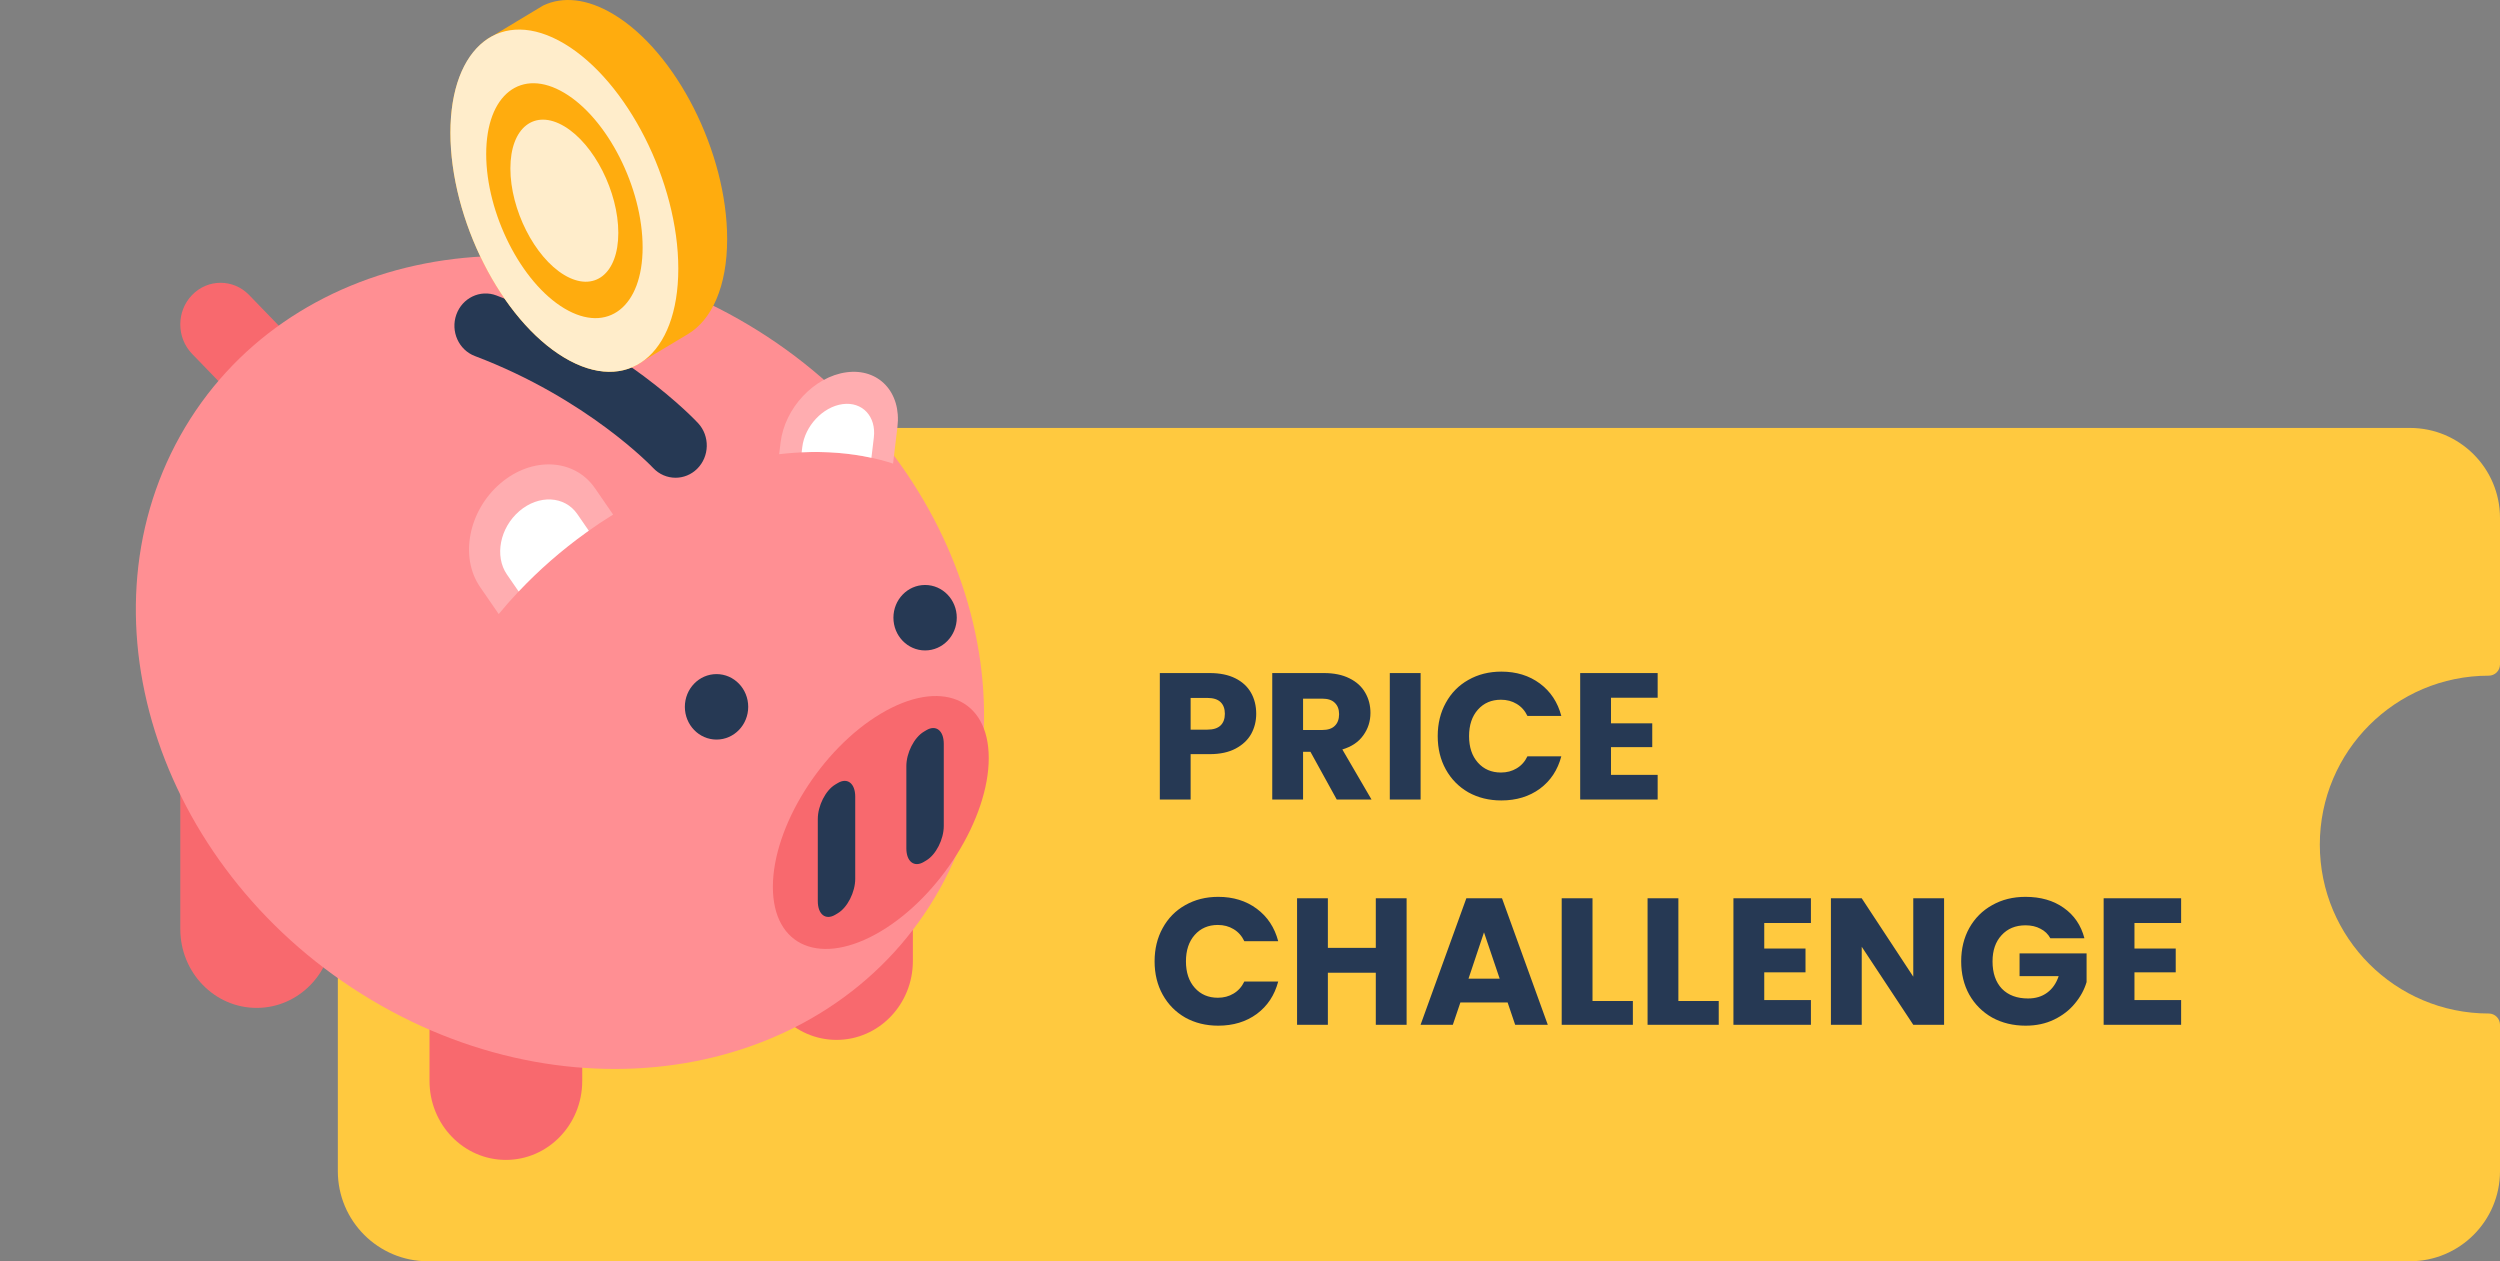 <svg width="222" height="112" viewBox="0 0 222 112" fill="none" xmlns="http://www.w3.org/2000/svg">
<rect x="0" y="0" width="222" height="112" fill="#808080" stroke="none"/>
<path fill-rule="evenodd" clip-rule="evenodd" d="M222 46C222 41.582 218.418 38 214 38H38C33.582 38 30 41.582 30 46V104C30 108.418 33.582 112 38 112H214C218.418 112 222 108.418 222 104V91C222 90.448 221.552 90 221 90C212.716 90 206 83.284 206 75C206 66.716 212.716 60 221 60C221.552 60 222 59.552 222 59V46Z" fill="#FFC93F"/>
<path d="M111.552 63.384C111.552 64.035 111.403 64.632 111.104 65.176C110.805 65.709 110.347 66.141 109.728 66.472C109.109 66.803 108.341 66.968 107.424 66.968L105.728 66.968L105.728 71L102.992 71L102.992 59.768L107.424 59.768C108.32 59.768 109.077 59.923 109.696 60.232C110.315 60.541 110.779 60.968 111.088 61.512C111.397 62.056 111.552 62.68 111.552 63.384ZM107.216 64.792C107.739 64.792 108.128 64.669 108.384 64.424C108.64 64.179 108.768 63.832 108.768 63.384C108.768 62.936 108.64 62.589 108.384 62.344C108.128 62.099 107.739 61.976 107.216 61.976L105.728 61.976L105.728 64.792L107.216 64.792ZM118.704 71L116.368 66.76L115.712 66.76L115.712 71L112.976 71L112.976 59.768L117.568 59.768C118.454 59.768 119.206 59.923 119.824 60.232C120.454 60.541 120.923 60.968 121.232 61.512C121.542 62.045 121.696 62.643 121.696 63.304C121.696 64.051 121.483 64.717 121.056 65.304C120.64 65.891 120.022 66.307 119.2 66.552L121.792 71L118.704 71ZM115.712 64.824L117.408 64.824C117.91 64.824 118.283 64.701 118.528 64.456C118.784 64.211 118.912 63.864 118.912 63.416C118.912 62.989 118.784 62.653 118.528 62.408C118.283 62.163 117.91 62.04 117.408 62.04L115.712 62.04L115.712 64.824ZM126.15 59.768L126.15 71L123.414 71L123.414 59.768L126.15 59.768ZM127.669 65.368C127.669 64.259 127.909 63.272 128.389 62.408C128.869 61.533 129.535 60.856 130.389 60.376C131.253 59.885 132.229 59.64 133.317 59.64C134.65 59.64 135.791 59.992 136.741 60.696C137.69 61.4 138.325 62.36 138.645 63.576L135.637 63.576C135.413 63.107 135.093 62.749 134.677 62.504C134.271 62.259 133.807 62.136 133.285 62.136C132.442 62.136 131.759 62.429 131.237 63.016C130.714 63.603 130.453 64.387 130.453 65.368C130.453 66.349 130.714 67.133 131.237 67.72C131.759 68.307 132.442 68.6 133.285 68.6C133.807 68.6 134.271 68.477 134.677 68.232C135.093 67.987 135.413 67.629 135.637 67.16L138.645 67.16C138.325 68.376 137.69 69.336 136.741 70.04C135.791 70.733 134.65 71.08 133.317 71.08C132.229 71.08 131.253 70.84 130.389 70.36C129.535 69.869 128.869 69.192 128.389 68.328C127.909 67.464 127.669 66.477 127.669 65.368ZM143.056 61.96L143.056 64.232L146.72 64.232L146.72 66.344L143.056 66.344L143.056 68.808L147.2 68.808L147.2 71L140.32 71L140.32 59.768L147.2 59.768L147.2 61.96L143.056 61.96ZM102.528 85.368C102.528 84.259 102.768 83.272 103.248 82.408C103.728 81.533 104.395 80.856 105.248 80.376C106.112 79.885 107.088 79.64 108.176 79.64C109.509 79.64 110.651 79.992 111.6 80.696C112.549 81.4 113.184 82.36 113.504 83.576L110.496 83.576C110.272 83.107 109.952 82.749 109.536 82.504C109.131 82.259 108.667 82.136 108.144 82.136C107.301 82.136 106.619 82.429 106.096 83.016C105.573 83.603 105.312 84.387 105.312 85.368C105.312 86.349 105.573 87.133 106.096 87.72C106.619 88.307 107.301 88.6 108.144 88.6C108.667 88.6 109.131 88.477 109.536 88.232C109.952 87.987 110.272 87.629 110.496 87.16L113.504 87.16C113.184 88.376 112.549 89.336 111.6 90.04C110.651 90.733 109.509 91.08 108.176 91.08C107.088 91.08 106.112 90.84 105.248 90.36C104.395 89.869 103.728 89.192 103.248 88.328C102.768 87.464 102.528 86.477 102.528 85.368ZM124.907 79.768L124.907 91L122.171 91L122.171 86.376L117.915 86.376L117.915 91L115.179 91L115.179 79.768L117.915 79.768L117.915 84.168L122.171 84.168L122.171 79.768L124.907 79.768ZM133.875 89.016L129.683 89.016L129.011 91L126.147 91L130.211 79.768L133.379 79.768L137.443 91L134.547 91L133.875 89.016ZM133.171 86.904L131.779 82.792L130.403 86.904L133.171 86.904ZM141.415 88.888L144.999 88.888L144.999 91L138.679 91L138.679 79.768L141.415 79.768L141.415 88.888ZM149.04 88.888L152.624 88.888L152.624 91L146.304 91L146.304 79.768L149.04 79.768L149.04 88.888ZM156.665 81.96L156.665 84.232L160.329 84.232L160.329 86.344L156.665 86.344L156.665 88.808L160.809 88.808L160.809 91L153.929 91L153.929 79.768L160.809 79.768L160.809 81.96L156.665 81.96ZM172.634 91L169.898 91L165.322 84.072L165.322 91L162.586 91L162.586 79.768L165.322 79.768L169.898 86.728L169.898 79.768L172.634 79.768L172.634 91ZM182.073 83.32C181.87 82.947 181.577 82.664 181.193 82.472C180.82 82.269 180.377 82.168 179.865 82.168C178.98 82.168 178.27 82.461 177.737 83.048C177.204 83.624 176.937 84.397 176.937 85.368C176.937 86.403 177.214 87.213 177.769 87.8C178.334 88.376 179.108 88.664 180.089 88.664C180.761 88.664 181.326 88.493 181.785 88.152C182.254 87.811 182.596 87.32 182.809 86.68L179.337 86.68L179.337 84.664L185.289 84.664L185.289 87.208C185.086 87.891 184.74 88.525 184.249 89.112C183.769 89.699 183.156 90.173 182.409 90.536C181.662 90.899 180.82 91.08 179.881 91.08C178.772 91.08 177.78 90.84 176.905 90.36C176.041 89.869 175.364 89.192 174.873 88.328C174.393 87.464 174.153 86.477 174.153 85.368C174.153 84.259 174.393 83.272 174.873 82.408C175.364 81.533 176.041 80.856 176.905 80.376C177.769 79.885 178.756 79.64 179.865 79.64C181.209 79.64 182.34 79.965 183.257 80.616C184.185 81.267 184.798 82.168 185.097 83.32L182.073 83.32ZM189.54 81.96L189.54 84.232L193.204 84.232L193.204 86.344L189.54 86.344L189.54 88.808L193.684 88.808L193.684 91L186.804 91L186.804 79.768L193.684 79.768L193.684 81.96L189.54 81.96Z" fill="#263954"/>
<g clip-path="url(#clip0_1464_611)">
<path d="M26.247 40.92L17.058 31.424C15.66 29.98 15.66 27.639 17.058 26.195C18.456 24.751 20.721 24.751 22.119 26.195L31.309 35.69L26.247 40.92Z" fill="#F8696E"/>
<path d="M44.921 103C41.177 103 38.141 99.864 38.141 95.994L38.141 86.848L51.702 86.848L51.702 95.994C51.702 99.864 48.666 103 44.921 103Z" fill="#F8696E"/>
<path d="M74.283 92.342C70.538 92.342 67.502 89.206 67.502 85.337L67.502 76.19L81.063 76.19L81.063 85.337C81.063 89.206 78.027 92.342 74.283 92.342Z" fill="#F8696E"/>
<path d="M22.79 89.501C19.045 89.501 16.01 86.364 16.01 82.494L16.01 68.139L29.57 68.139L29.57 82.494C29.57 86.364 26.535 89.501 22.79 89.501Z" fill="#F8696E"/>
<path d="M16 38.704C6.751 55.256 14.352 77.682 32.977 88.794C51.602 99.905 74.199 95.495 83.448 78.943C92.697 62.391 85.095 39.965 66.47 28.853C47.845 17.742 25.248 22.152 16 38.704Z" fill="#FF8F93"/>
<path d="M44.286 54.528C46.454 51.897 49.067 49.43 52.079 47.269C52.859 46.709 53.648 46.186 54.444 45.693L52.839 43.362C51.01 40.706 47.242 40.515 44.423 42.935C41.604 45.355 40.803 49.469 42.632 52.125L44.286 54.528Z" fill="#FFADB0"/>
<path d="M79.304 41.166L79.693 37.904C80.058 34.844 78.031 32.675 75.165 33.06C72.299 33.445 69.68 36.238 69.315 39.298L69.191 40.333C72.825 39.907 76.278 40.183 79.304 41.166Z" fill="#FFADB0"/>
<path d="M77.382 40.653L77.597 38.852C77.82 36.979 76.579 35.651 74.824 35.886C73.07 36.122 71.466 37.832 71.242 39.706L71.188 40.166C73.356 40.066 75.438 40.23 77.382 40.653Z" fill="white"/>
<path d="M46.056 52.524C47.832 50.643 49.846 48.871 52.08 47.269C52.148 47.22 52.215 47.175 52.284 47.127L51.266 45.65C50.147 44.024 47.839 43.907 46.114 45.389C44.388 46.87 43.897 49.389 45.016 51.015L46.056 52.524Z" fill="white"/>
<path d="M87.801 67.319C87.801 72.655 83.51 79.542 78.216 82.7C72.922 85.858 68.631 84.091 68.631 78.755C68.631 73.418 72.922 66.531 78.216 63.373C83.51 60.216 87.801 61.981 87.801 67.319Z" fill="#F8696E"/>
<path d="M74.398 81.094L74.167 81.232C73.313 81.741 72.621 81.2 72.621 80.024L72.621 72.724C72.621 71.547 73.313 70.181 74.167 69.671L74.398 69.533C75.252 69.024 75.944 69.565 75.944 70.741L75.944 78.042C75.944 79.219 75.252 80.585 74.398 81.094Z" fill="#263954"/>
<path d="M82.261 76.402L82.031 76.54C81.176 77.05 80.484 76.508 80.484 75.333L80.484 68.031C80.484 66.855 81.176 65.489 82.031 64.979L82.261 64.841C83.115 64.332 83.807 64.873 83.807 66.049L83.807 73.35C83.807 74.526 83.115 75.893 82.261 76.402Z" fill="#263954"/>
<path d="M66.441 62.767C66.441 64.371 65.181 65.674 63.628 65.674C62.074 65.674 60.815 64.371 60.815 62.767C60.815 61.161 62.074 59.86 63.628 59.86C65.181 59.86 66.441 61.161 66.441 62.767Z" fill="#263954"/>
<path d="M84.961 54.852C84.961 56.458 83.702 57.759 82.148 57.759C80.595 57.759 79.336 56.458 79.336 54.852C79.336 53.247 80.595 51.946 82.148 51.946C83.702 51.946 84.961 53.247 84.961 54.852Z" fill="#263954"/>
<path d="M59.989 42.424C59.261 42.424 58.534 42.13 57.99 41.546C57.933 41.485 52.171 35.404 42.171 31.617C40.733 31.072 39.995 29.426 40.522 27.94C41.049 26.454 42.642 25.691 44.08 26.236C55.352 30.504 61.725 37.29 61.992 37.577C63.051 38.72 63.013 40.535 61.907 41.629C61.37 42.16 60.678 42.424 59.989 42.424Z" fill="#263954"/>
<path d="M64.571 21.227C64.571 13.529 60.042 4.585 54.453 1.252C52.12 -0.141 49.971 -0.33 48.259 0.479L48.258 0.475L43.746 3.191C43.746 3.191 40 4.749 40 11.785C40 19.483 44.53 28.427 50.118 31.761C52.883 33.41 55.388 33.375 57.215 31.987L57.216 31.989L61.072 29.679C63.215 28.401 64.571 25.439 64.571 21.227Z" fill="#FFAC0E"/>
<path d="M60.233 23.857C60.233 31.556 55.702 35.094 50.115 31.761C44.526 28.427 39.996 19.484 39.996 11.785C39.996 4.086 44.526 0.548 50.115 3.881C55.702 7.215 60.233 16.158 60.233 23.857Z" fill="#FFEDCB"/>
<path d="M57.065 21.965C57.065 27.249 53.956 29.678 50.12 27.39C46.284 25.102 43.174 18.962 43.174 13.677C43.174 8.393 46.284 5.964 50.12 8.252C53.956 10.54 57.065 16.68 57.065 21.965Z" fill="#FFAC0E"/>
<path d="M54.906 20.68C54.906 24.326 52.761 26.002 50.114 24.423C47.468 22.844 45.322 18.608 45.322 14.962C45.322 11.317 47.468 9.641 50.114 11.219C52.761 12.798 54.906 17.034 54.906 20.68Z" fill="#FFEDCB"/>
</g>
<defs>
<clipPath id="clip0_1464_611">
<rect width="102" height="103" fill="white"/>
</clipPath>
</defs>
</svg>
